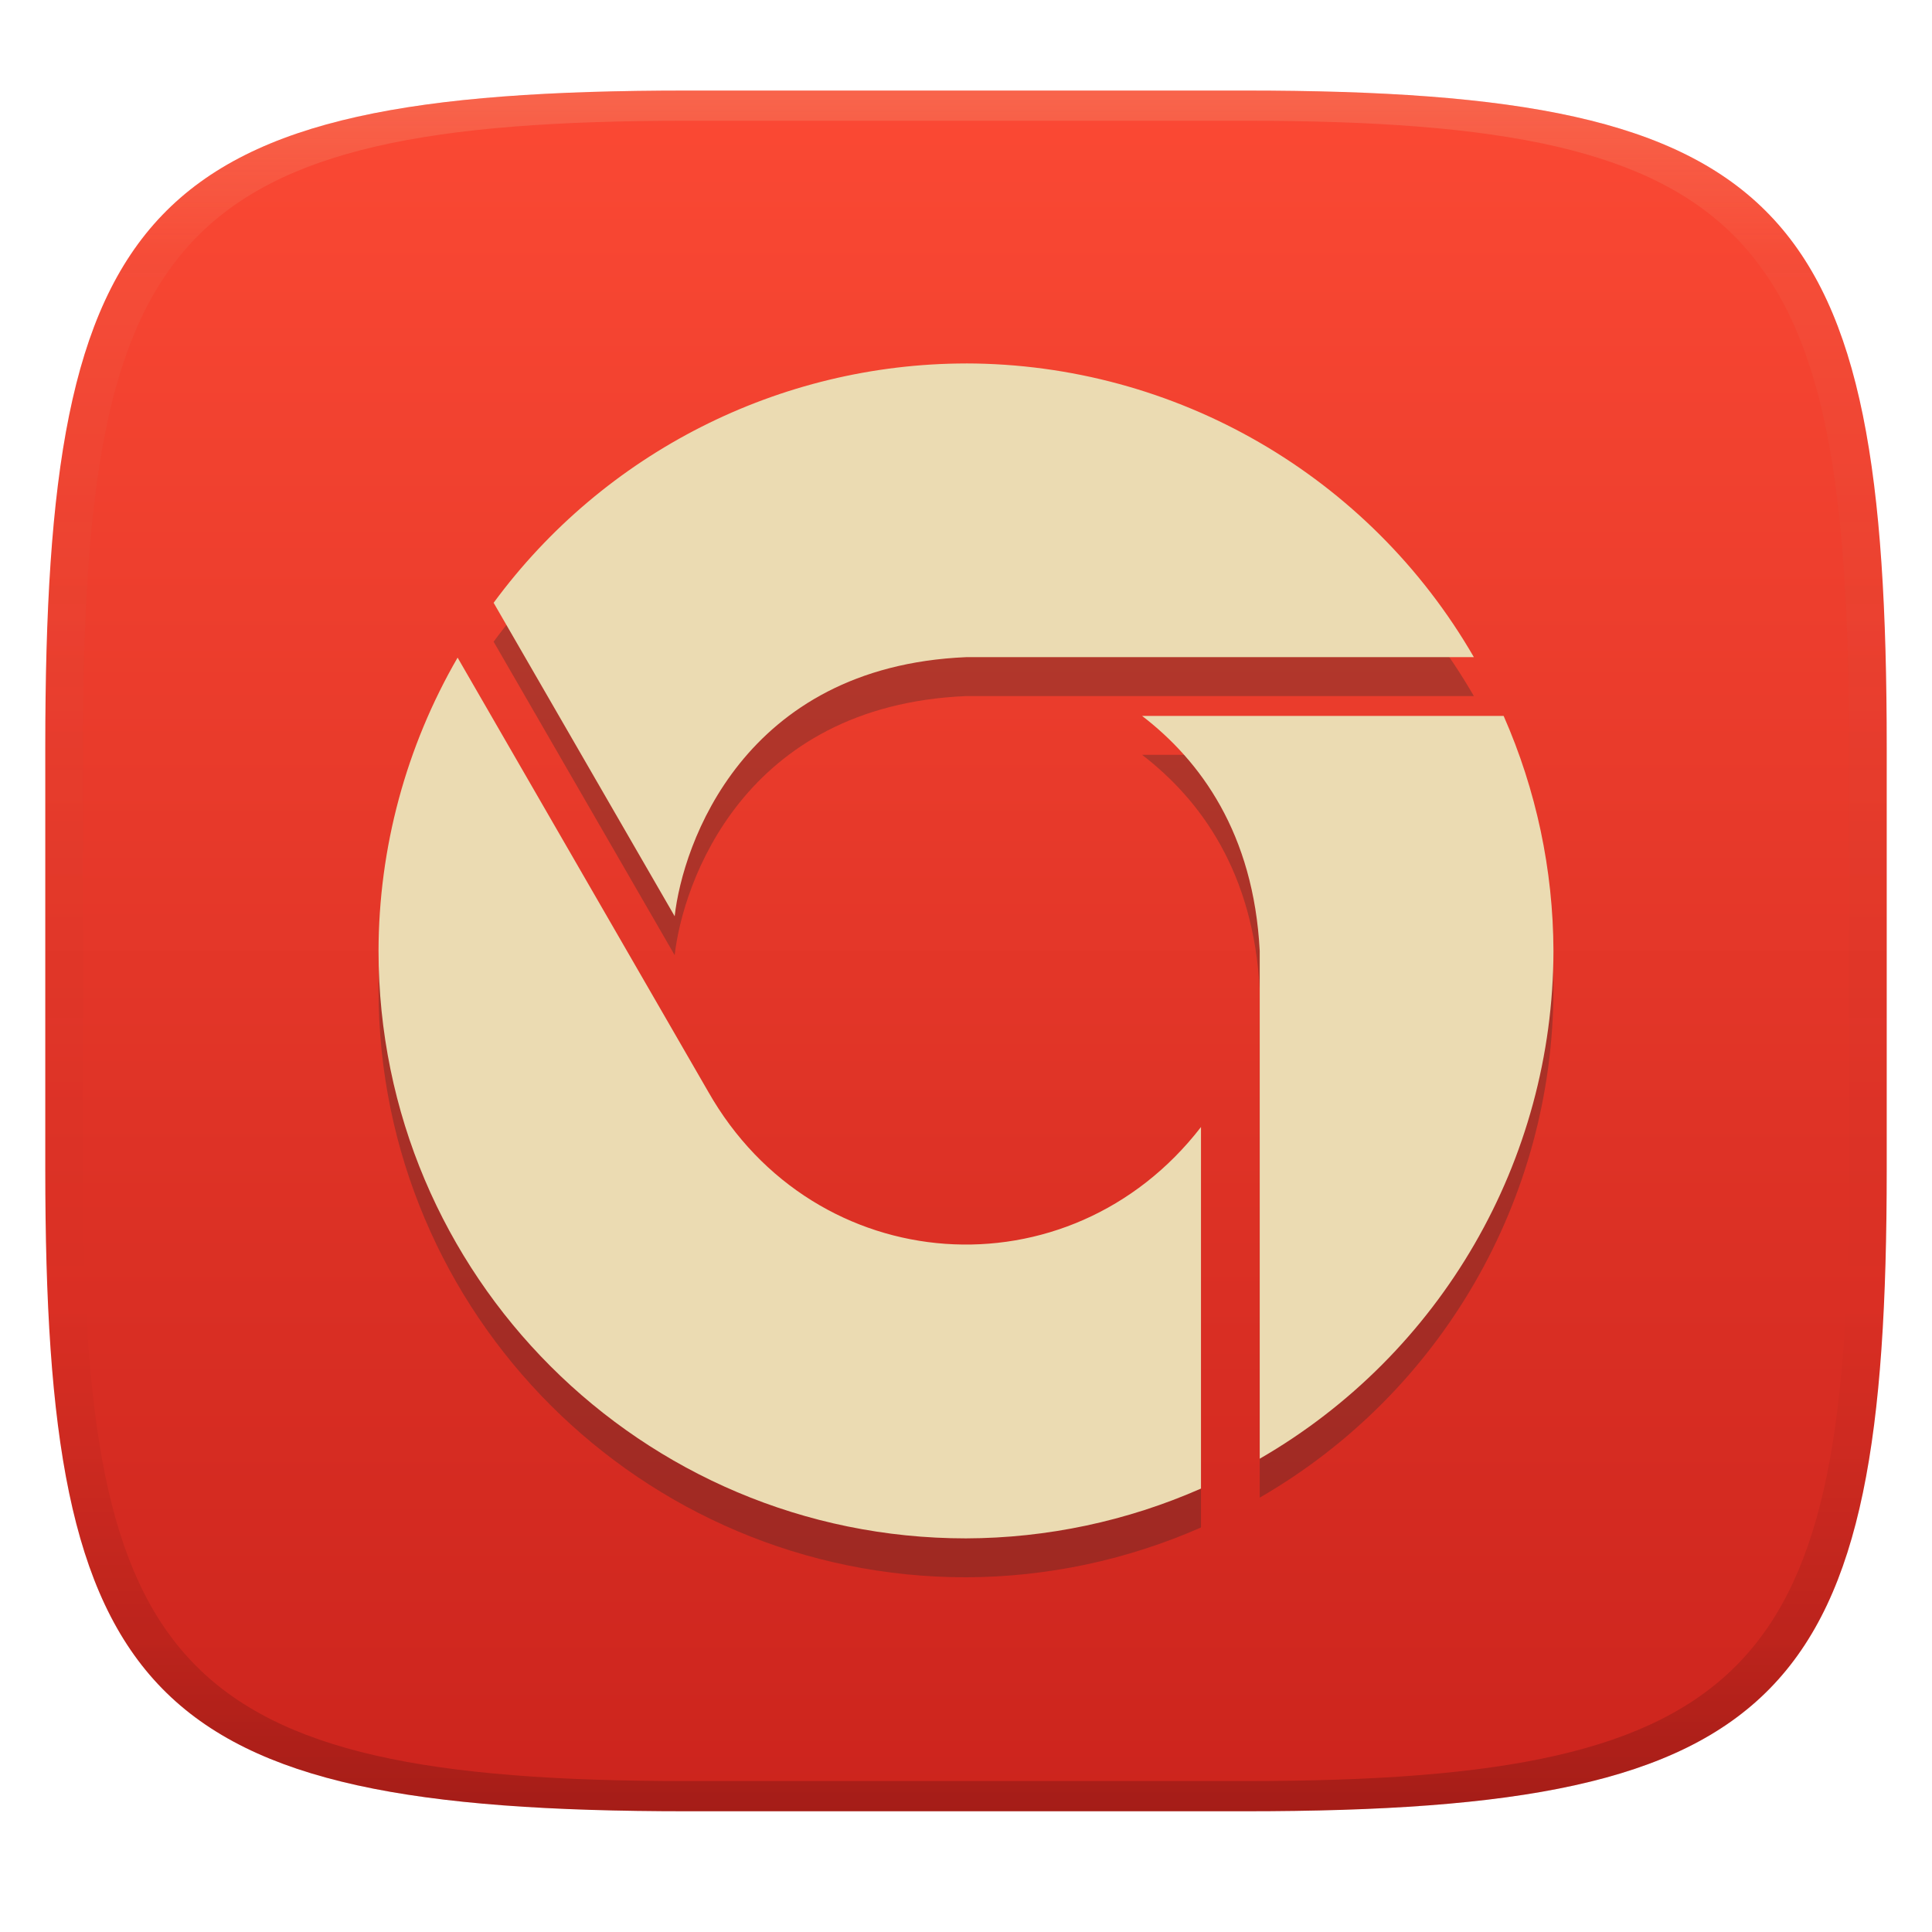 <svg width="256" height="256" version="1.1" xmlns="http://www.w3.org/2000/svg">
  <defs>
    <linearGradient id="linearGradient31" x1=".5" x2=".5" y2="1" gradientTransform="matrix(244,0,0,228,5.986,12)" gradientUnits="userSpaceOnUse">
      <stop stop-color="#ebdbb2" stop-opacity=".2" offset="0"/>
      <stop stop-color="#ebdbb2" stop-opacity=".05" offset=".1"/>
      <stop stop-opacity="0" offset=".704"/>
      <stop stop-opacity=".1" offset=".897"/>
      <stop stop-opacity=".2" offset="1"/>
    </linearGradient>
    <linearGradient id="linearGradient6" x1="140" x2="140" y1="12" y2="240" gradientUnits="userSpaceOnUse">
      <stop stop-color="#fb4934" offset="0"/>
      <stop stop-color="#cc241d" offset="1"/>
    </linearGradient>
  </defs>
  <path d="m165 12c72 0 85 15 85 87v56c0 70-13 85-85 85h-74c-72 0-85-15-85-85v-56c0-72 13-87 85-87z" fill="url(#linearGradient6)" style="isolation:isolate"/>
  <path d="m128 53.316c-24.715 0.034-47.946 11.805-62.592 31.714l23.99 41.536c1.051-9.429 9.023-33.068 38.606-34.332h67.291c-13.883-24.045-39.522-38.876-67.287-38.921zm-67.367 38.983c-6.837 11.81-10.45 25.212-10.475 38.858 0 42.991 34.852 77.843 77.842 77.843 10.723-0.032 21.324-2.279 31.138-6.601v-47.906c-17.468 22.606-51.157 20.226-65.298-4.686l-33.202-57.509zm90.702 7.722c7.718 5.92 14.782 15.558 15.585 31.133v67.291c24.045-13.883 38.876-39.522 38.921-67.287-0.032-10.723-2.279-21.323-6.601-31.137z" fill="#282828" opacity=".3" stroke-width="1.074" style="isolation:isolate"/>
  <path d="m128 48.159c-24.715 0.034-47.946 11.805-62.592 31.714l23.99 41.536c1.051-9.429 9.023-33.068 38.606-34.332h67.291c-13.883-24.045-39.522-38.876-67.287-38.921zm-67.367 38.983c-6.837 11.81-10.45 25.212-10.475 38.858 0 42.991 34.852 77.843 77.842 77.843 10.723-0.032 21.324-2.279 31.138-6.601v-47.906c-17.468 22.606-51.157 20.226-65.298-4.686l-33.202-57.509zm90.702 7.722c7.718 5.92 14.782 15.558 15.585 31.133v67.291c24.045-13.883 38.876-39.522 38.921-67.287-0.032-10.723-2.279-21.323-6.601-31.137z" fill="#ebdbb2" stroke-width="1.074" style="isolation:isolate"/>
  <path d="m91 12c-72 0-85 15-85 87v56c0 70 13 85 85 85h74c72 0 85-15 85-85v-56c0-72-13-87-85-87zm0 4h74c68 0 80 15 80 83v56c0 66-12 81-80 81h-74c-68 0-80-15-80-81v-56c0-68 12-83 80-83z" fill="url(#linearGradient31)" style="isolation:isolate"/>
</svg>

